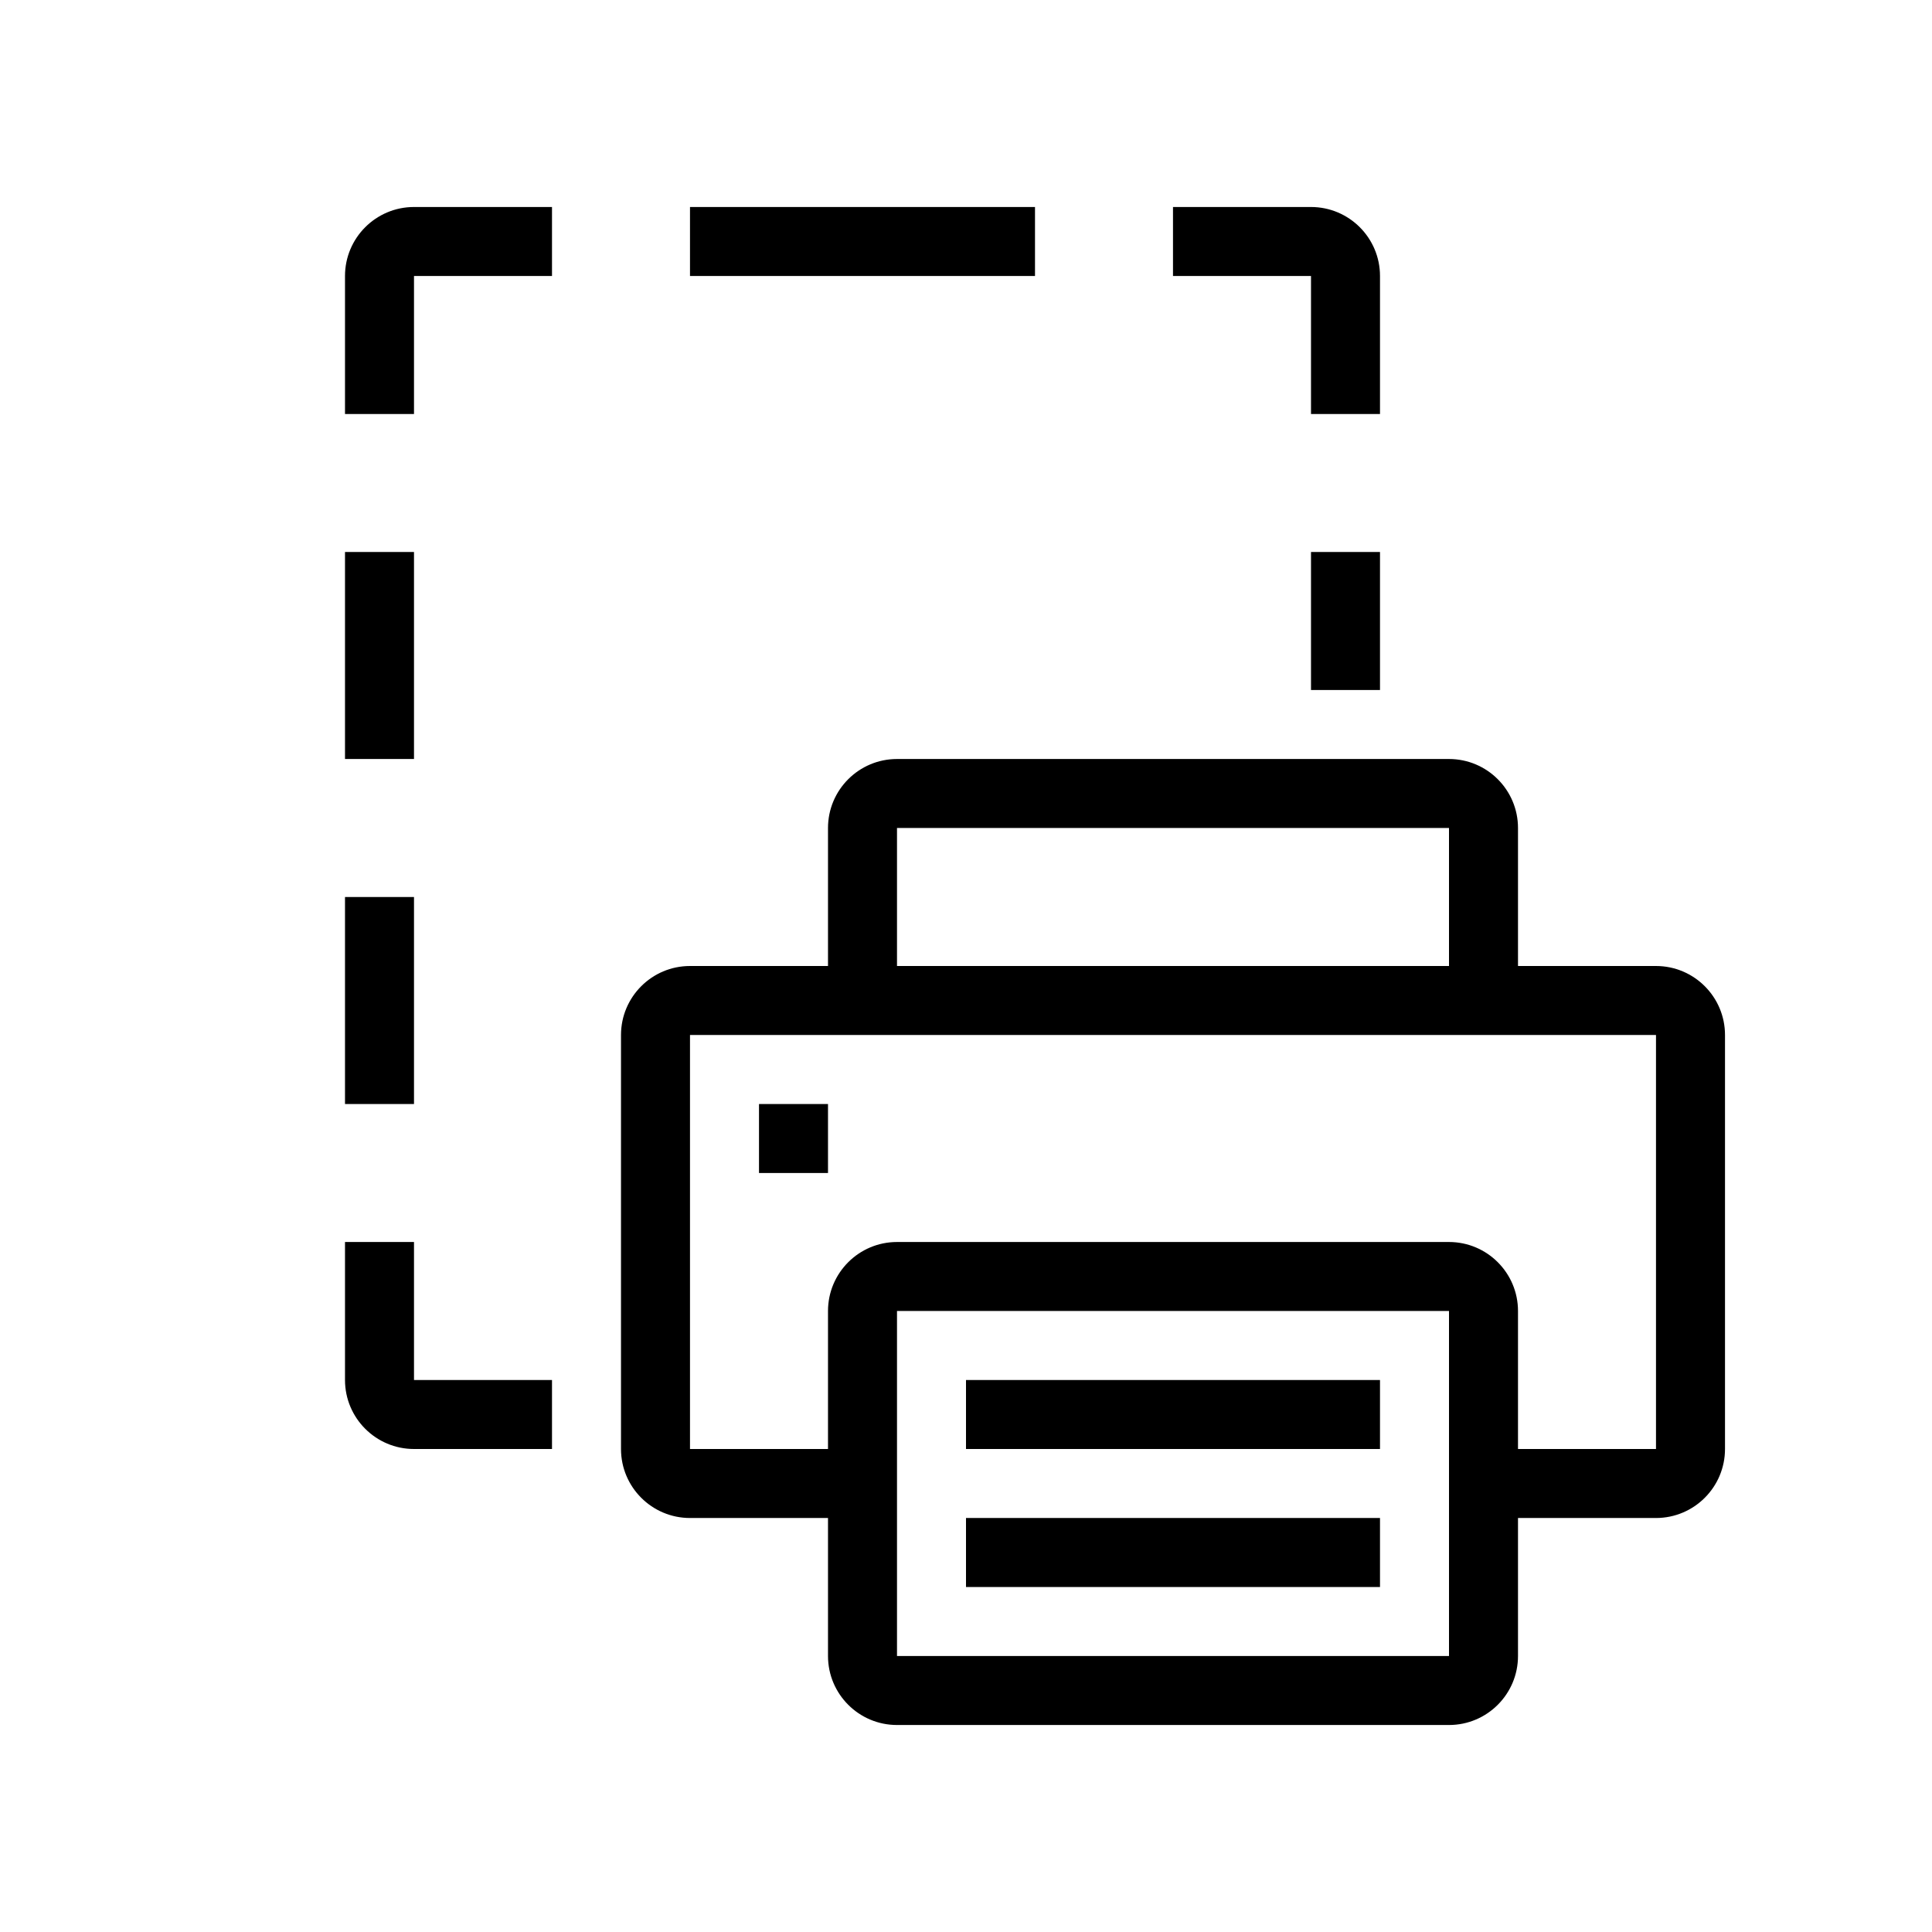<svg width="28" height="28" viewBox="0 0 28 28" fill="none" xmlns="http://www.w3.org/2000/svg">
<path fill-rule="evenodd" clip-rule="evenodd" d="M6 3H8V4H6V6H5V4C5 3.448 5.448 3 6 3ZM20 4V6H19V4L17 4V3H19C19.552 3 20 3.448 20 4ZM5 18V20C5 20.552 5.448 21 6 21H8L8 20H6L6 18H5ZM15 3H10V4H15V3ZM19 10V8H20V10H19ZM5 8V11H6L6 8H5ZM5 16V13H6L6 16H5ZM13 11C12.448 11 12 11.448 12 12V14H10C9.448 14 9 14.448 9 15V21C9 21.552 9.448 22 10 22H12V24C12 24.552 12.448 25 13 25H21C21.552 25 22 24.552 22 24V22H24C24.552 22 25 21.552 25 21V15C25 14.448 24.552 14 24 14H22V12C22 11.448 21.552 11 21 11H13ZM13 18C12.448 18 12 18.448 12 19V21H10V15H13H21H24V21H22V19C22 18.448 21.552 18 21 18H13ZM21 14V12H13V14H21ZM11 16H12V17H11V16ZM13 24V19H21V24H13ZM20 21V20H14V21H20ZM14 23V22H20V23H14Z" fill="black"/>
</svg>
